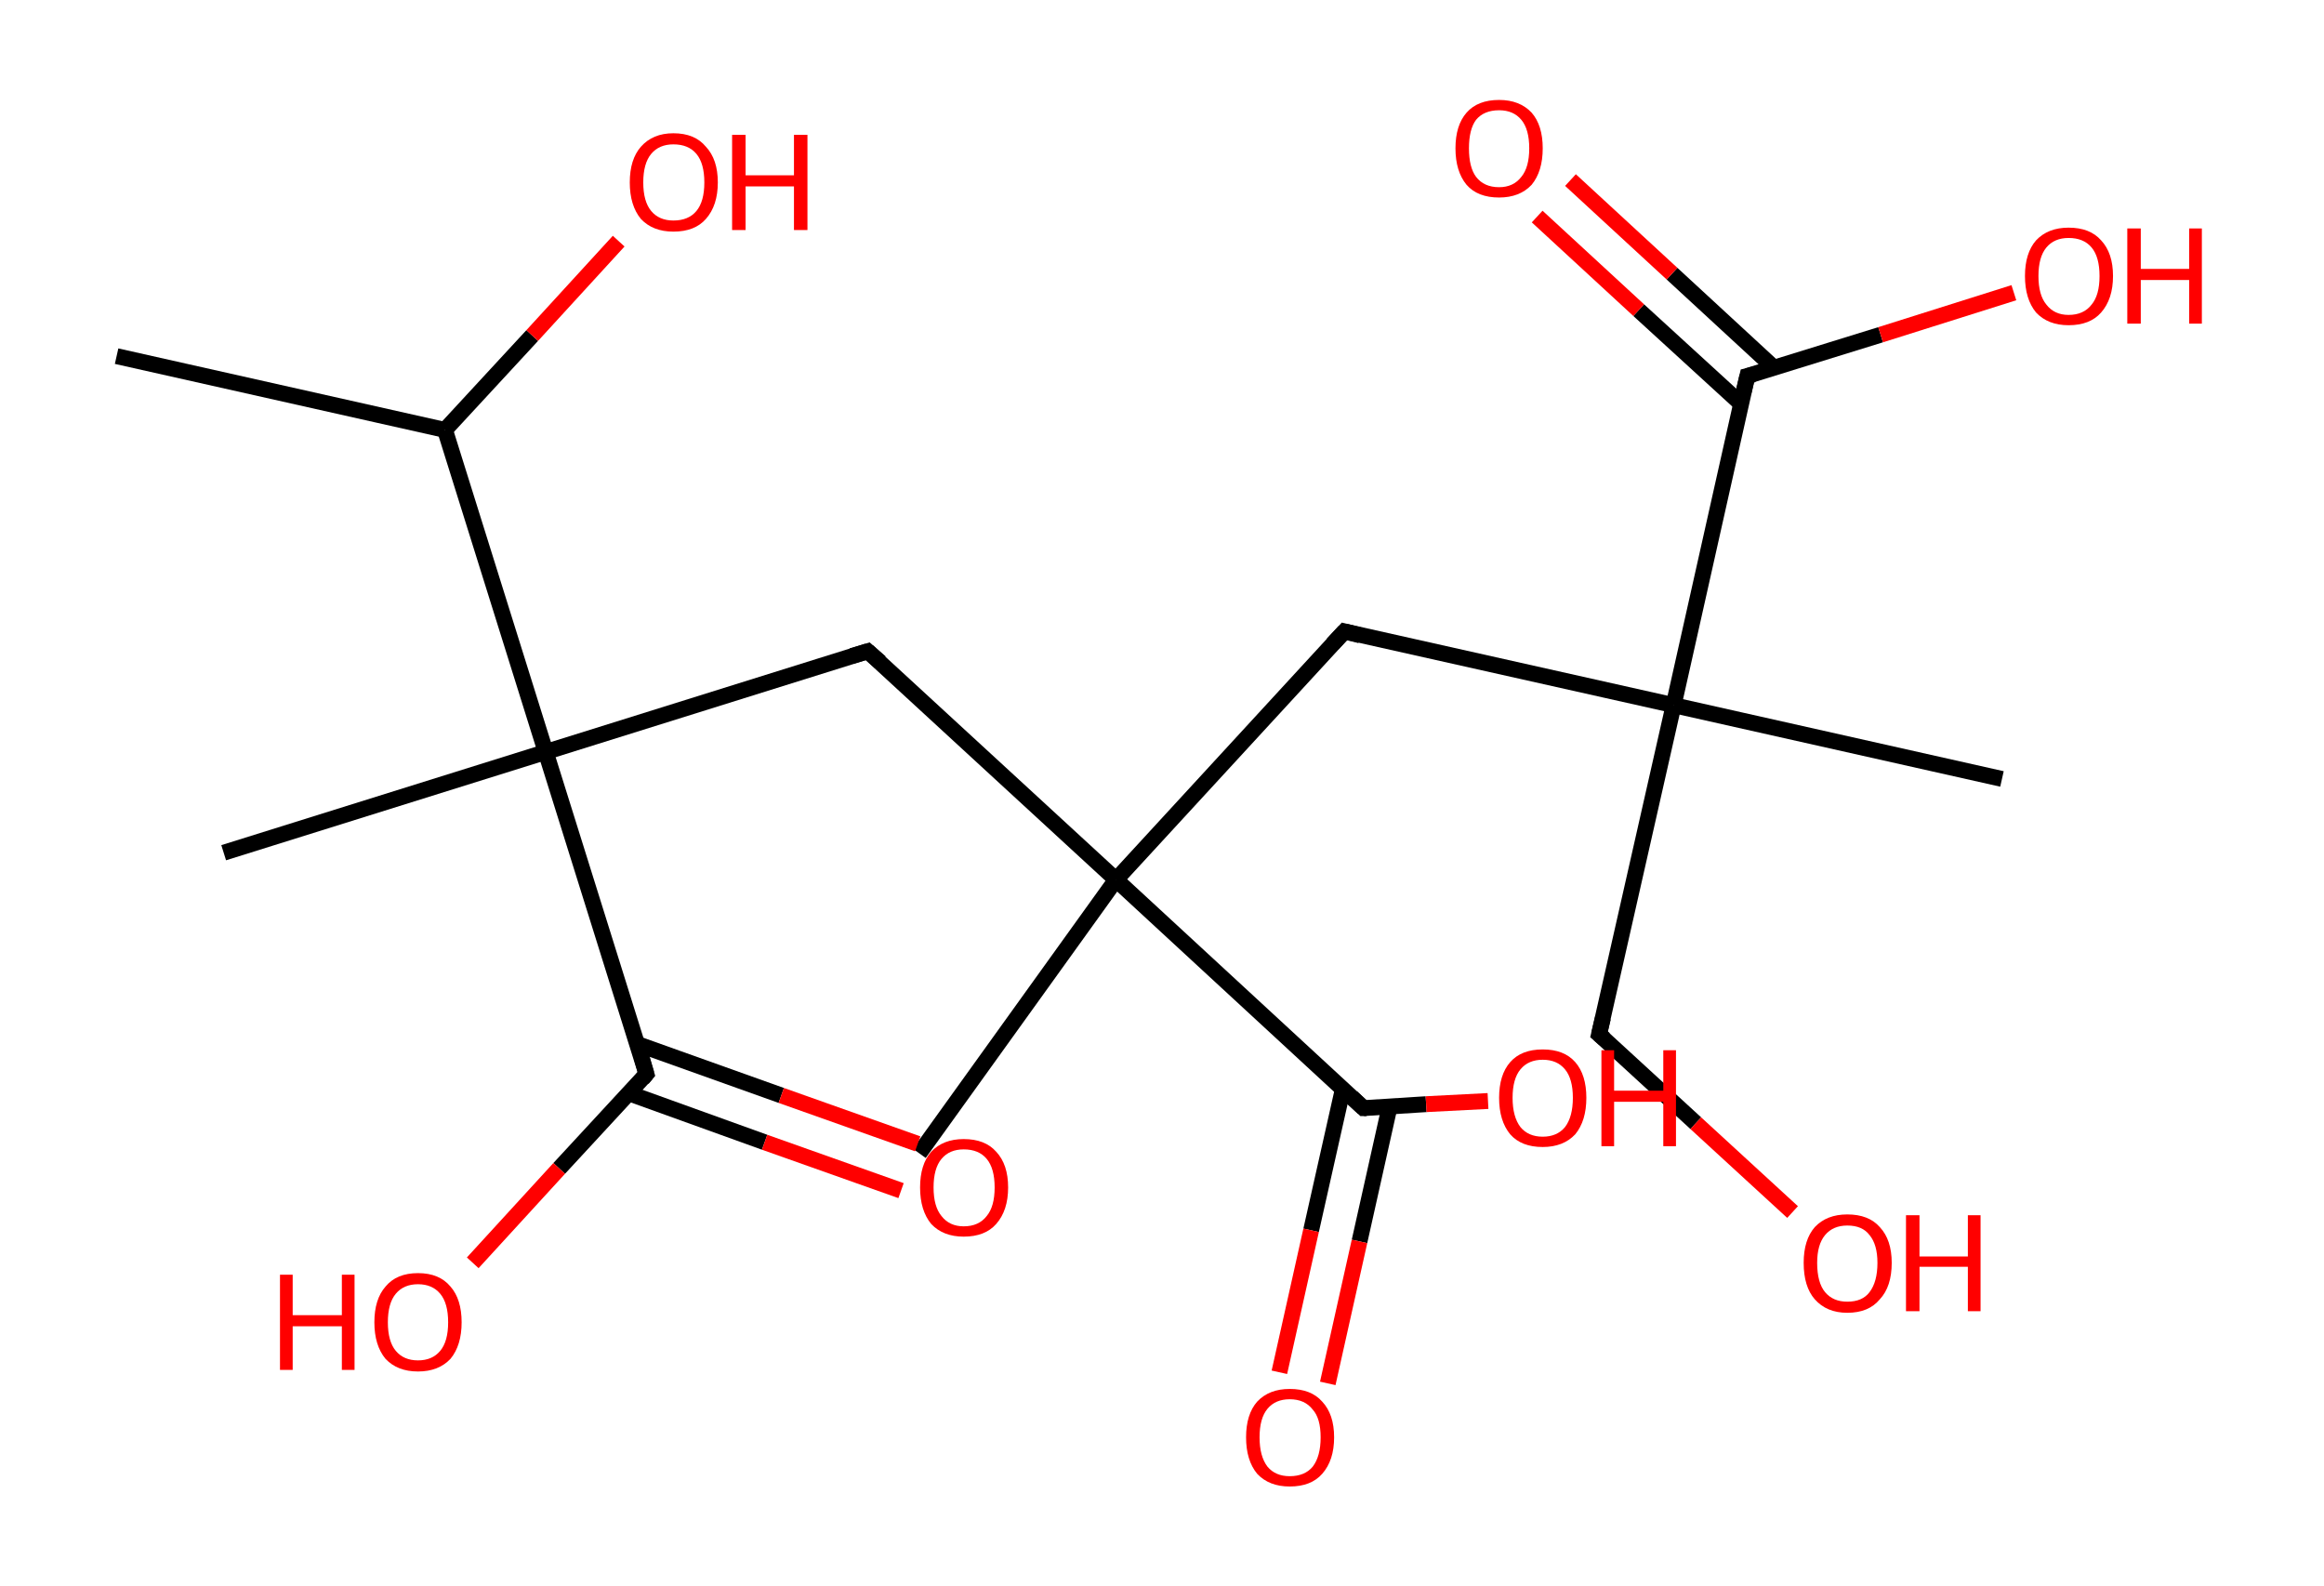 <?xml version='1.0' encoding='ASCII' standalone='yes'?>
<svg xmlns="http://www.w3.org/2000/svg" xmlns:rdkit="http://www.rdkit.org/xml" xmlns:xlink="http://www.w3.org/1999/xlink" version="1.1" baseProfile="full" xml:space="preserve" width="293px" height="200px" viewBox="0 0 293 200">
<!-- END OF HEADER -->
<rect style="opacity:1.0;fill:#FFFFFF;stroke:none" width="293.0" height="200.0" x="0.0" y="0.0"> </rect>
<path class="bond-0 atom-0 atom-1" d="M 14.7,44.9 L 56.1,54.2" style="fill:none;fill-rule:evenodd;stroke:#000000;stroke-width:2.0px;stroke-linecap:butt;stroke-linejoin:miter;stroke-opacity:1"/>
<path class="bond-1 atom-1 atom-2" d="M 56.1,54.2 L 67.1,42.3" style="fill:none;fill-rule:evenodd;stroke:#000000;stroke-width:2.0px;stroke-linecap:butt;stroke-linejoin:miter;stroke-opacity:1"/>
<path class="bond-1 atom-1 atom-2" d="M 67.1,42.3 L 78.0,30.4" style="fill:none;fill-rule:evenodd;stroke:#FF0000;stroke-width:2.0px;stroke-linecap:butt;stroke-linejoin:miter;stroke-opacity:1"/>
<path class="bond-2 atom-1 atom-3" d="M 56.1,54.2 L 68.8,94.8" style="fill:none;fill-rule:evenodd;stroke:#000000;stroke-width:2.0px;stroke-linecap:butt;stroke-linejoin:miter;stroke-opacity:1"/>
<path class="bond-3 atom-3 atom-4" d="M 68.8,94.8 L 28.2,107.5" style="fill:none;fill-rule:evenodd;stroke:#000000;stroke-width:2.0px;stroke-linecap:butt;stroke-linejoin:miter;stroke-opacity:1"/>
<path class="bond-4 atom-3 atom-5" d="M 68.8,94.8 L 109.4,82.1" style="fill:none;fill-rule:evenodd;stroke:#000000;stroke-width:2.0px;stroke-linecap:butt;stroke-linejoin:miter;stroke-opacity:1"/>
<path class="bond-5 atom-5 atom-6" d="M 109.4,82.1 L 140.7,110.9" style="fill:none;fill-rule:evenodd;stroke:#000000;stroke-width:2.0px;stroke-linecap:butt;stroke-linejoin:miter;stroke-opacity:1"/>
<path class="bond-6 atom-6 atom-7" d="M 140.7,110.9 L 115.9,145.4" style="fill:none;fill-rule:evenodd;stroke:#000000;stroke-width:2.0px;stroke-linecap:butt;stroke-linejoin:miter;stroke-opacity:1"/>
<path class="bond-7 atom-6 atom-8" d="M 140.7,110.9 L 169.5,79.6" style="fill:none;fill-rule:evenodd;stroke:#000000;stroke-width:2.0px;stroke-linecap:butt;stroke-linejoin:miter;stroke-opacity:1"/>
<path class="bond-8 atom-8 atom-9" d="M 169.5,79.6 L 211.0,88.9" style="fill:none;fill-rule:evenodd;stroke:#000000;stroke-width:2.0px;stroke-linecap:butt;stroke-linejoin:miter;stroke-opacity:1"/>
<path class="bond-9 atom-9 atom-10" d="M 211.0,88.9 L 252.4,98.2" style="fill:none;fill-rule:evenodd;stroke:#000000;stroke-width:2.0px;stroke-linecap:butt;stroke-linejoin:miter;stroke-opacity:1"/>
<path class="bond-10 atom-9 atom-11" d="M 211.0,88.9 L 201.6,130.4" style="fill:none;fill-rule:evenodd;stroke:#000000;stroke-width:2.0px;stroke-linecap:butt;stroke-linejoin:miter;stroke-opacity:1"/>
<path class="bond-11 atom-11 atom-12" d="M 201.6,130.4 L 213.8,141.6" style="fill:none;fill-rule:evenodd;stroke:#000000;stroke-width:2.0px;stroke-linecap:butt;stroke-linejoin:miter;stroke-opacity:1"/>
<path class="bond-11 atom-11 atom-12" d="M 213.8,141.6 L 226.0,152.8" style="fill:none;fill-rule:evenodd;stroke:#FF0000;stroke-width:2.0px;stroke-linecap:butt;stroke-linejoin:miter;stroke-opacity:1"/>
<path class="bond-12 atom-9 atom-13" d="M 211.0,88.9 L 220.3,47.4" style="fill:none;fill-rule:evenodd;stroke:#000000;stroke-width:2.0px;stroke-linecap:butt;stroke-linejoin:miter;stroke-opacity:1"/>
<path class="bond-13 atom-13 atom-14" d="M 223.7,46.4 L 210.8,34.5" style="fill:none;fill-rule:evenodd;stroke:#000000;stroke-width:2.0px;stroke-linecap:butt;stroke-linejoin:miter;stroke-opacity:1"/>
<path class="bond-13 atom-13 atom-14" d="M 210.8,34.5 L 198.0,22.7" style="fill:none;fill-rule:evenodd;stroke:#FF0000;stroke-width:2.0px;stroke-linecap:butt;stroke-linejoin:miter;stroke-opacity:1"/>
<path class="bond-13 atom-13 atom-14" d="M 219.5,50.9 L 206.6,39.1" style="fill:none;fill-rule:evenodd;stroke:#000000;stroke-width:2.0px;stroke-linecap:butt;stroke-linejoin:miter;stroke-opacity:1"/>
<path class="bond-13 atom-13 atom-14" d="M 206.6,39.1 L 193.8,27.3" style="fill:none;fill-rule:evenodd;stroke:#FF0000;stroke-width:2.0px;stroke-linecap:butt;stroke-linejoin:miter;stroke-opacity:1"/>
<path class="bond-14 atom-13 atom-15" d="M 220.3,47.4 L 237.1,42.2" style="fill:none;fill-rule:evenodd;stroke:#000000;stroke-width:2.0px;stroke-linecap:butt;stroke-linejoin:miter;stroke-opacity:1"/>
<path class="bond-14 atom-13 atom-15" d="M 237.1,42.2 L 253.9,36.9" style="fill:none;fill-rule:evenodd;stroke:#FF0000;stroke-width:2.0px;stroke-linecap:butt;stroke-linejoin:miter;stroke-opacity:1"/>
<path class="bond-15 atom-6 atom-16" d="M 140.7,110.9 L 171.9,139.7" style="fill:none;fill-rule:evenodd;stroke:#000000;stroke-width:2.0px;stroke-linecap:butt;stroke-linejoin:miter;stroke-opacity:1"/>
<path class="bond-16 atom-16 atom-17" d="M 169.3,137.3 L 165.3,155.1" style="fill:none;fill-rule:evenodd;stroke:#000000;stroke-width:2.0px;stroke-linecap:butt;stroke-linejoin:miter;stroke-opacity:1"/>
<path class="bond-16 atom-16 atom-17" d="M 165.3,155.1 L 161.3,173.0" style="fill:none;fill-rule:evenodd;stroke:#FF0000;stroke-width:2.0px;stroke-linecap:butt;stroke-linejoin:miter;stroke-opacity:1"/>
<path class="bond-16 atom-16 atom-17" d="M 175.2,139.5 L 171.4,156.5" style="fill:none;fill-rule:evenodd;stroke:#000000;stroke-width:2.0px;stroke-linecap:butt;stroke-linejoin:miter;stroke-opacity:1"/>
<path class="bond-16 atom-16 atom-17" d="M 171.4,156.5 L 167.4,174.4" style="fill:none;fill-rule:evenodd;stroke:#FF0000;stroke-width:2.0px;stroke-linecap:butt;stroke-linejoin:miter;stroke-opacity:1"/>
<path class="bond-17 atom-16 atom-18" d="M 171.9,139.7 L 179.8,139.2" style="fill:none;fill-rule:evenodd;stroke:#000000;stroke-width:2.0px;stroke-linecap:butt;stroke-linejoin:miter;stroke-opacity:1"/>
<path class="bond-17 atom-16 atom-18" d="M 179.8,139.2 L 187.6,138.8" style="fill:none;fill-rule:evenodd;stroke:#FF0000;stroke-width:2.0px;stroke-linecap:butt;stroke-linejoin:miter;stroke-opacity:1"/>
<path class="bond-18 atom-3 atom-19" d="M 68.8,94.8 L 81.5,135.4" style="fill:none;fill-rule:evenodd;stroke:#000000;stroke-width:2.0px;stroke-linecap:butt;stroke-linejoin:miter;stroke-opacity:1"/>
<path class="bond-19 atom-19 atom-20" d="M 79.2,137.8 L 96.4,144.0" style="fill:none;fill-rule:evenodd;stroke:#000000;stroke-width:2.0px;stroke-linecap:butt;stroke-linejoin:miter;stroke-opacity:1"/>
<path class="bond-19 atom-19 atom-20" d="M 96.4,144.0 L 113.6,150.1" style="fill:none;fill-rule:evenodd;stroke:#FF0000;stroke-width:2.0px;stroke-linecap:butt;stroke-linejoin:miter;stroke-opacity:1"/>
<path class="bond-19 atom-19 atom-20" d="M 80.3,131.6 L 98.5,138.1" style="fill:none;fill-rule:evenodd;stroke:#000000;stroke-width:2.0px;stroke-linecap:butt;stroke-linejoin:miter;stroke-opacity:1"/>
<path class="bond-19 atom-19 atom-20" d="M 98.5,138.1 L 115.7,144.2" style="fill:none;fill-rule:evenodd;stroke:#FF0000;stroke-width:2.0px;stroke-linecap:butt;stroke-linejoin:miter;stroke-opacity:1"/>
<path class="bond-20 atom-19 atom-21" d="M 81.5,135.4 L 70.5,147.3" style="fill:none;fill-rule:evenodd;stroke:#000000;stroke-width:2.0px;stroke-linecap:butt;stroke-linejoin:miter;stroke-opacity:1"/>
<path class="bond-20 atom-19 atom-21" d="M 70.5,147.3 L 59.6,159.2" style="fill:none;fill-rule:evenodd;stroke:#FF0000;stroke-width:2.0px;stroke-linecap:butt;stroke-linejoin:miter;stroke-opacity:1"/>
<path d="M 107.4,82.7 L 109.4,82.1 L 111.0,83.5" style="fill:none;stroke:#000000;stroke-width:2.0px;stroke-linecap:butt;stroke-linejoin:miter;stroke-opacity:1;"/>
<path d="M 168.0,81.2 L 169.5,79.6 L 171.5,80.1" style="fill:none;stroke:#000000;stroke-width:2.0px;stroke-linecap:butt;stroke-linejoin:miter;stroke-opacity:1;"/>
<path d="M 202.1,128.3 L 201.6,130.4 L 202.3,131.0" style="fill:none;stroke:#000000;stroke-width:2.0px;stroke-linecap:butt;stroke-linejoin:miter;stroke-opacity:1;"/>
<path d="M 219.8,49.5 L 220.3,47.4 L 221.1,47.2" style="fill:none;stroke:#000000;stroke-width:2.0px;stroke-linecap:butt;stroke-linejoin:miter;stroke-opacity:1;"/>
<path d="M 170.4,138.3 L 171.9,139.7 L 172.3,139.7" style="fill:none;stroke:#000000;stroke-width:2.0px;stroke-linecap:butt;stroke-linejoin:miter;stroke-opacity:1;"/>
<path d="M 80.9,133.3 L 81.5,135.4 L 81.0,136.0" style="fill:none;stroke:#000000;stroke-width:2.0px;stroke-linecap:butt;stroke-linejoin:miter;stroke-opacity:1;"/>
<path class="atom-2" d="M 79.4 23.0 Q 79.4 20.1, 80.8 18.5 Q 82.3 16.8, 84.9 16.8 Q 87.6 16.8, 89.0 18.5 Q 90.5 20.1, 90.5 23.0 Q 90.5 25.9, 89.0 27.6 Q 87.6 29.2, 84.9 29.2 Q 82.3 29.2, 80.8 27.6 Q 79.4 25.9, 79.4 23.0 M 84.9 27.8 Q 86.8 27.8, 87.8 26.6 Q 88.8 25.4, 88.8 23.0 Q 88.8 20.6, 87.8 19.4 Q 86.8 18.2, 84.9 18.2 Q 83.1 18.2, 82.1 19.4 Q 81.1 20.6, 81.1 23.0 Q 81.1 25.4, 82.1 26.6 Q 83.1 27.8, 84.9 27.8 " fill="#FF0000"/>
<path class="atom-2" d="M 92.3 17.0 L 94.0 17.0 L 94.0 22.1 L 100.1 22.1 L 100.1 17.0 L 101.8 17.0 L 101.8 29.0 L 100.1 29.0 L 100.1 23.5 L 94.0 23.5 L 94.0 29.0 L 92.3 29.0 L 92.3 17.0 " fill="#FF0000"/>
<path class="atom-12" d="M 227.4 159.2 Q 227.4 156.3, 228.8 154.7 Q 230.3 153.1, 232.9 153.1 Q 235.6 153.1, 237.0 154.7 Q 238.5 156.3, 238.5 159.2 Q 238.5 162.2, 237.0 163.8 Q 235.6 165.5, 232.9 165.5 Q 230.3 165.5, 228.8 163.8 Q 227.4 162.2, 227.4 159.2 M 232.9 164.1 Q 234.8 164.1, 235.7 162.9 Q 236.7 161.6, 236.7 159.2 Q 236.7 156.9, 235.7 155.7 Q 234.8 154.5, 232.9 154.5 Q 231.1 154.5, 230.1 155.7 Q 229.1 156.9, 229.1 159.2 Q 229.1 161.7, 230.1 162.9 Q 231.1 164.1, 232.9 164.1 " fill="#FF0000"/>
<path class="atom-12" d="M 240.3 153.2 L 242.0 153.2 L 242.0 158.4 L 248.1 158.4 L 248.1 153.2 L 249.7 153.2 L 249.7 165.3 L 248.1 165.3 L 248.1 159.7 L 242.0 159.7 L 242.0 165.3 L 240.3 165.3 L 240.3 153.2 " fill="#FF0000"/>
<path class="atom-14" d="M 183.5 18.7 Q 183.5 15.8, 184.9 14.2 Q 186.3 12.6, 189.0 12.6 Q 191.6 12.6, 193.1 14.2 Q 194.5 15.8, 194.5 18.7 Q 194.5 21.6, 193.1 23.3 Q 191.6 24.9, 189.0 24.9 Q 186.3 24.9, 184.9 23.3 Q 183.5 21.6, 183.5 18.7 M 189.0 23.6 Q 190.8 23.6, 191.8 22.3 Q 192.8 21.1, 192.8 18.7 Q 192.8 16.3, 191.8 15.1 Q 190.8 13.9, 189.0 13.9 Q 187.1 13.9, 186.1 15.1 Q 185.2 16.3, 185.2 18.7 Q 185.2 21.1, 186.1 22.3 Q 187.1 23.6, 189.0 23.6 " fill="#FF0000"/>
<path class="atom-15" d="M 255.3 34.8 Q 255.3 31.9, 256.7 30.3 Q 258.2 28.7, 260.8 28.7 Q 263.5 28.7, 264.9 30.3 Q 266.4 31.9, 266.4 34.8 Q 266.4 37.7, 264.9 39.4 Q 263.5 41.0, 260.8 41.0 Q 258.2 41.0, 256.7 39.4 Q 255.3 37.7, 255.3 34.8 M 260.8 39.7 Q 262.7 39.7, 263.7 38.4 Q 264.7 37.2, 264.7 34.8 Q 264.7 32.4, 263.7 31.2 Q 262.7 30.0, 260.8 30.0 Q 259.0 30.0, 258.0 31.2 Q 257.0 32.4, 257.0 34.8 Q 257.0 37.2, 258.0 38.4 Q 259.0 39.7, 260.8 39.7 " fill="#FF0000"/>
<path class="atom-15" d="M 268.2 28.8 L 269.9 28.8 L 269.9 33.9 L 276.0 33.9 L 276.0 28.8 L 277.6 28.8 L 277.6 40.8 L 276.0 40.8 L 276.0 35.3 L 269.9 35.3 L 269.9 40.8 L 268.2 40.8 L 268.2 28.8 " fill="#FF0000"/>
<path class="atom-17" d="M 157.1 181.2 Q 157.1 178.3, 158.5 176.7 Q 160.0 175.1, 162.6 175.1 Q 165.3 175.1, 166.7 176.7 Q 168.2 178.3, 168.2 181.2 Q 168.2 184.1, 166.7 185.8 Q 165.3 187.4, 162.6 187.4 Q 160.0 187.4, 158.5 185.8 Q 157.1 184.1, 157.1 181.2 M 162.6 186.1 Q 164.5 186.1, 165.5 184.9 Q 166.5 183.6, 166.5 181.2 Q 166.5 178.8, 165.5 177.7 Q 164.5 176.4, 162.6 176.4 Q 160.8 176.4, 159.8 177.6 Q 158.8 178.8, 158.8 181.2 Q 158.8 183.6, 159.8 184.9 Q 160.8 186.1, 162.6 186.1 " fill="#FF0000"/>
<path class="atom-18" d="M 189.0 138.4 Q 189.0 135.5, 190.4 133.9 Q 191.8 132.3, 194.5 132.3 Q 197.2 132.3, 198.6 133.9 Q 200.0 135.5, 200.0 138.4 Q 200.0 141.3, 198.6 143.0 Q 197.1 144.6, 194.5 144.6 Q 191.8 144.6, 190.4 143.0 Q 189.0 141.3, 189.0 138.4 M 194.5 143.3 Q 196.3 143.3, 197.3 142.1 Q 198.3 140.8, 198.3 138.4 Q 198.3 136.0, 197.3 134.8 Q 196.3 133.6, 194.5 133.6 Q 192.7 133.6, 191.7 134.8 Q 190.7 136.0, 190.7 138.4 Q 190.7 140.8, 191.7 142.1 Q 192.7 143.3, 194.5 143.3 " fill="#FF0000"/>
<path class="atom-18" d="M 201.9 132.4 L 203.5 132.4 L 203.5 137.5 L 209.7 137.5 L 209.7 132.4 L 211.3 132.4 L 211.3 144.5 L 209.7 144.5 L 209.7 138.9 L 203.5 138.9 L 203.5 144.5 L 201.9 144.5 L 201.9 132.4 " fill="#FF0000"/>
<path class="atom-20" d="M 116.0 149.7 Q 116.0 146.8, 117.4 145.2 Q 118.9 143.6, 121.5 143.6 Q 124.2 143.6, 125.6 145.2 Q 127.1 146.8, 127.1 149.7 Q 127.1 152.6, 125.6 154.3 Q 124.2 155.9, 121.5 155.9 Q 118.9 155.9, 117.4 154.3 Q 116.0 152.6, 116.0 149.7 M 121.5 154.6 Q 123.4 154.6, 124.4 153.3 Q 125.4 152.1, 125.4 149.7 Q 125.4 147.3, 124.4 146.1 Q 123.4 144.9, 121.5 144.9 Q 119.7 144.9, 118.7 146.1 Q 117.7 147.3, 117.7 149.7 Q 117.7 152.1, 118.7 153.3 Q 119.7 154.6, 121.5 154.6 " fill="#FF0000"/>
<path class="atom-21" d="M 35.3 160.7 L 36.9 160.7 L 36.9 165.8 L 43.1 165.8 L 43.1 160.7 L 44.7 160.7 L 44.7 172.7 L 43.1 172.7 L 43.1 167.2 L 36.9 167.2 L 36.9 172.7 L 35.3 172.7 L 35.3 160.7 " fill="#FF0000"/>
<path class="atom-21" d="M 47.2 166.7 Q 47.2 163.8, 48.6 162.2 Q 50.0 160.5, 52.7 160.5 Q 55.4 160.5, 56.8 162.2 Q 58.2 163.8, 58.2 166.7 Q 58.2 169.6, 56.8 171.3 Q 55.3 172.9, 52.7 172.9 Q 50.1 172.9, 48.6 171.3 Q 47.2 169.6, 47.2 166.7 M 52.7 171.5 Q 54.5 171.5, 55.5 170.3 Q 56.5 169.1, 56.5 166.7 Q 56.5 164.3, 55.5 163.1 Q 54.5 161.9, 52.7 161.9 Q 50.9 161.9, 49.9 163.1 Q 48.9 164.3, 48.9 166.7 Q 48.9 169.1, 49.9 170.3 Q 50.9 171.5, 52.7 171.5 " fill="#FF0000"/>
</svg>
